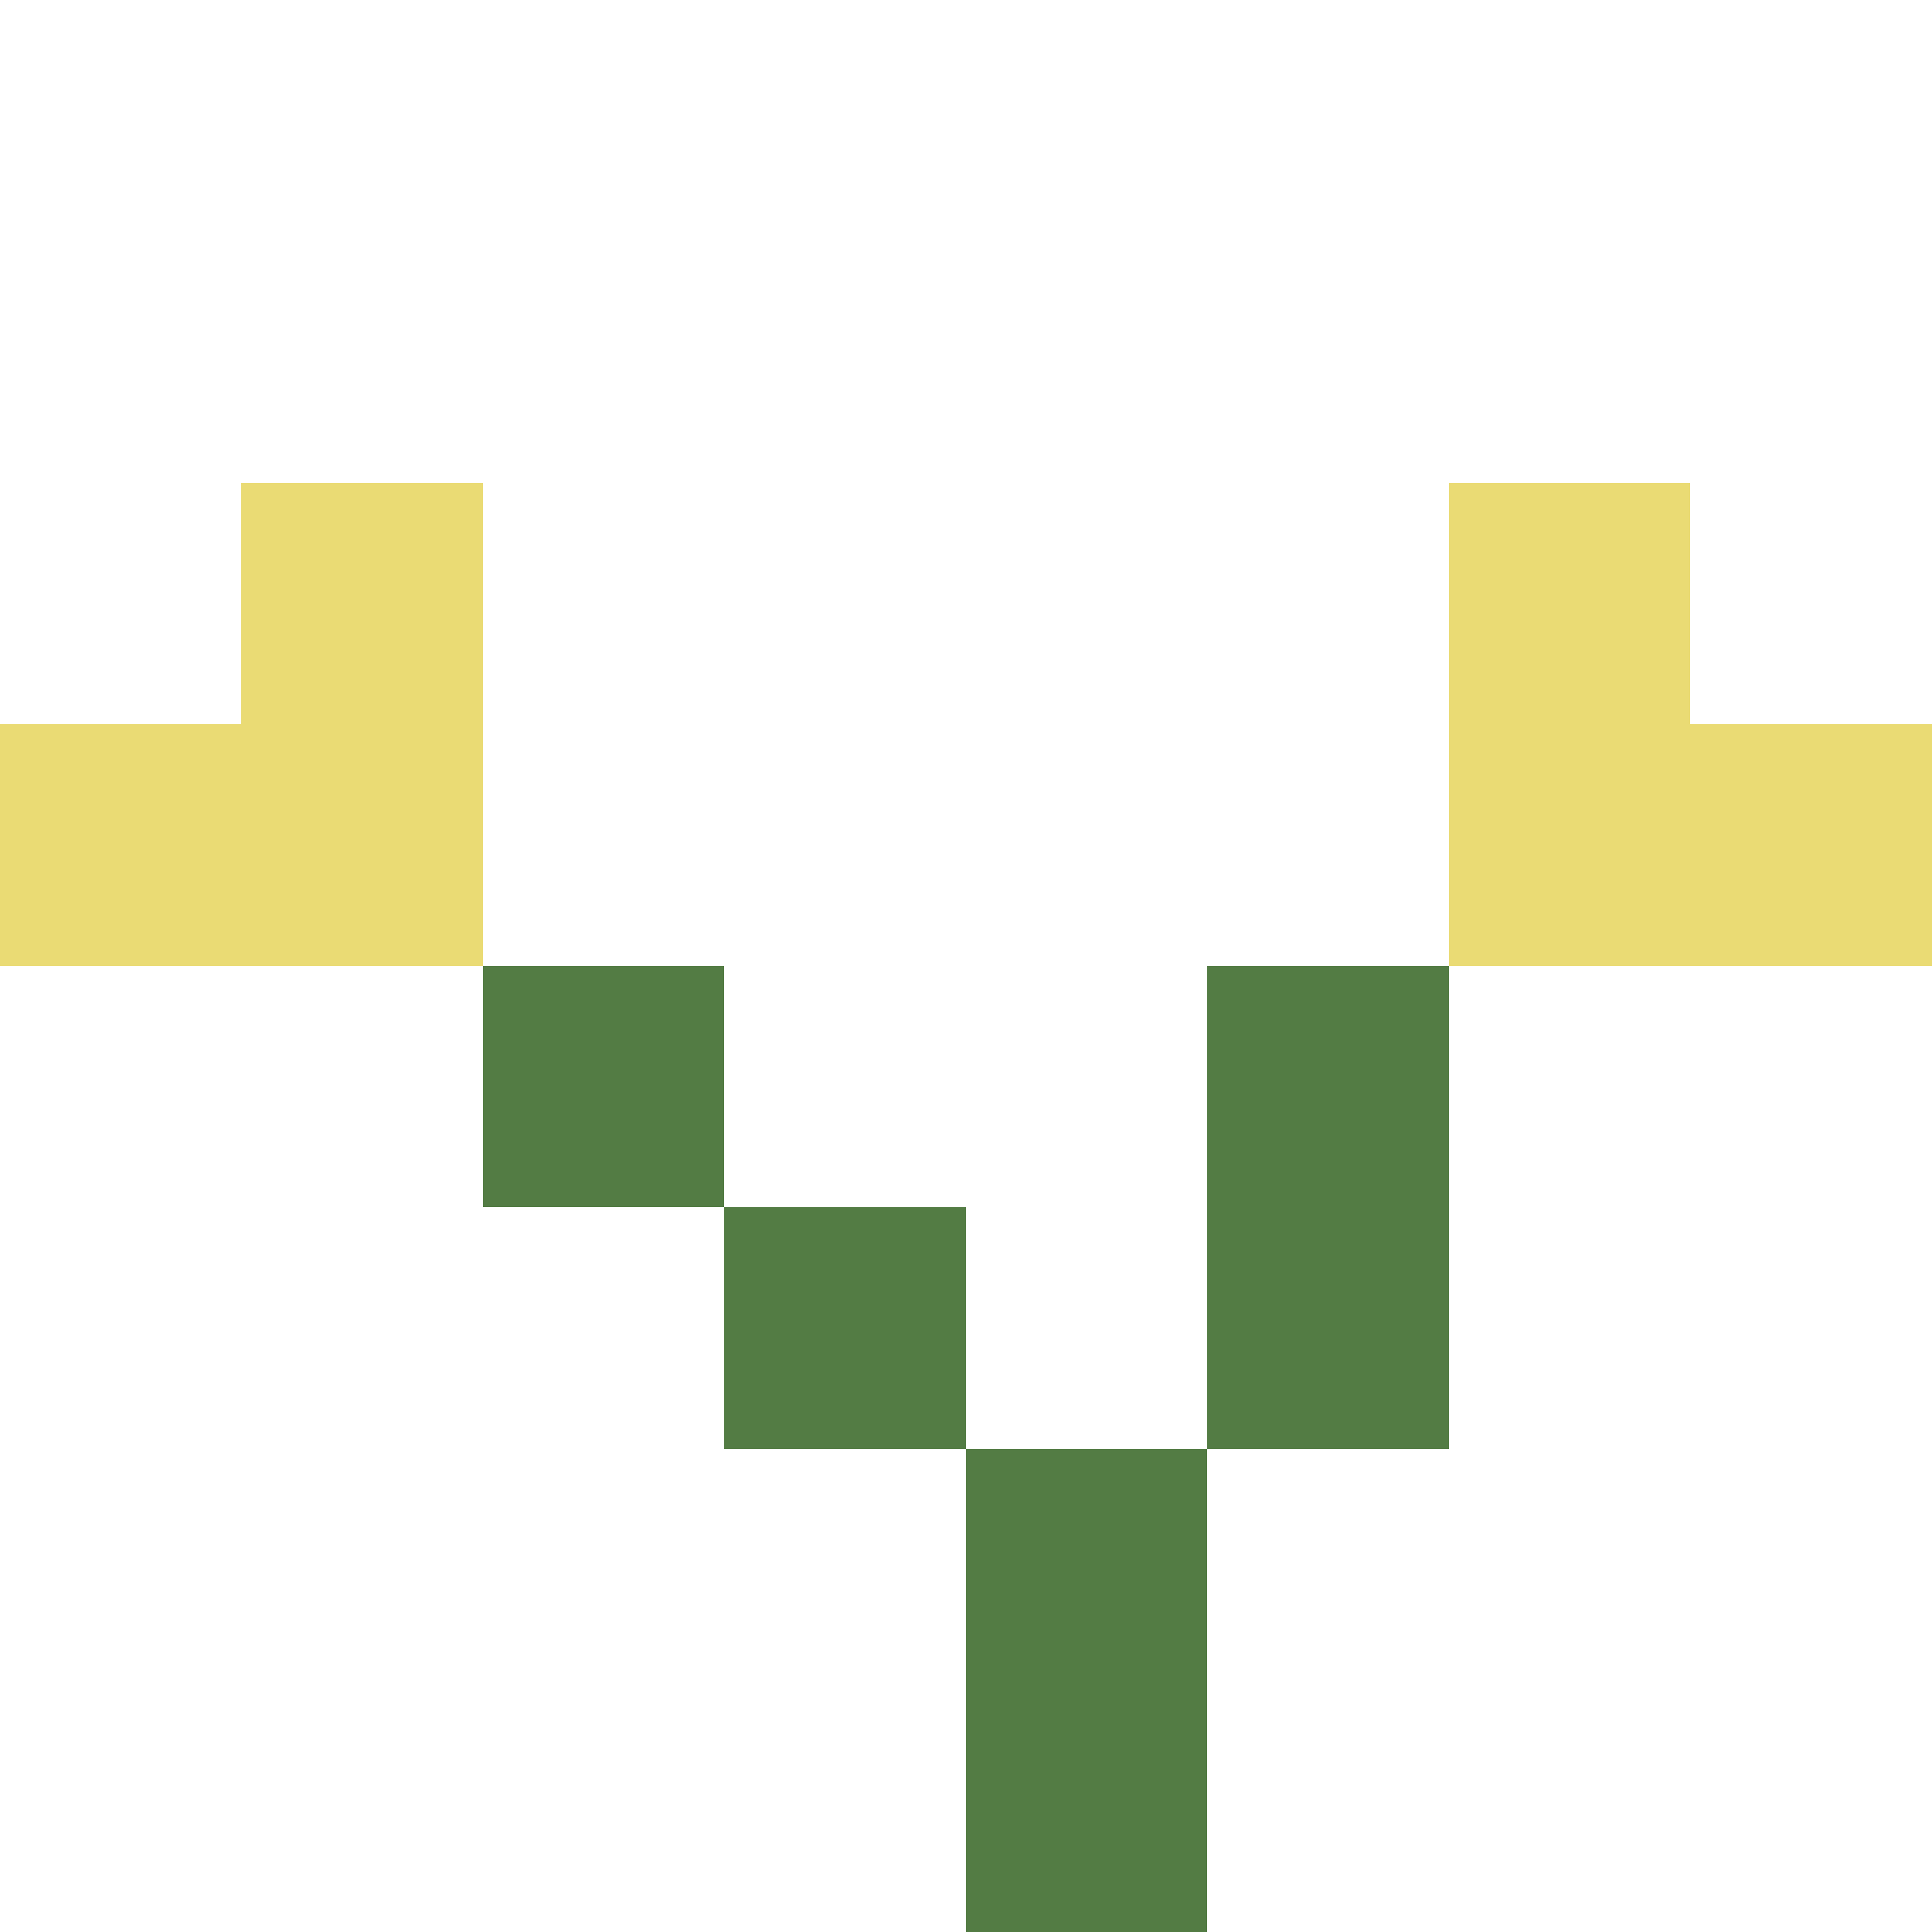 <svg xmlns="http://www.w3.org/2000/svg" viewBox="0 -0.5 8 8" shape-rendering="crispEdges">
<path stroke="#eadb74" d="M1 2h1M6 2h1M0 3h2M6 3h2" />
<path stroke="#537c44" d="M2 4h1M5 4h1M3 5h1M5 5h1M4 6h1M4 7h1" />
</svg>